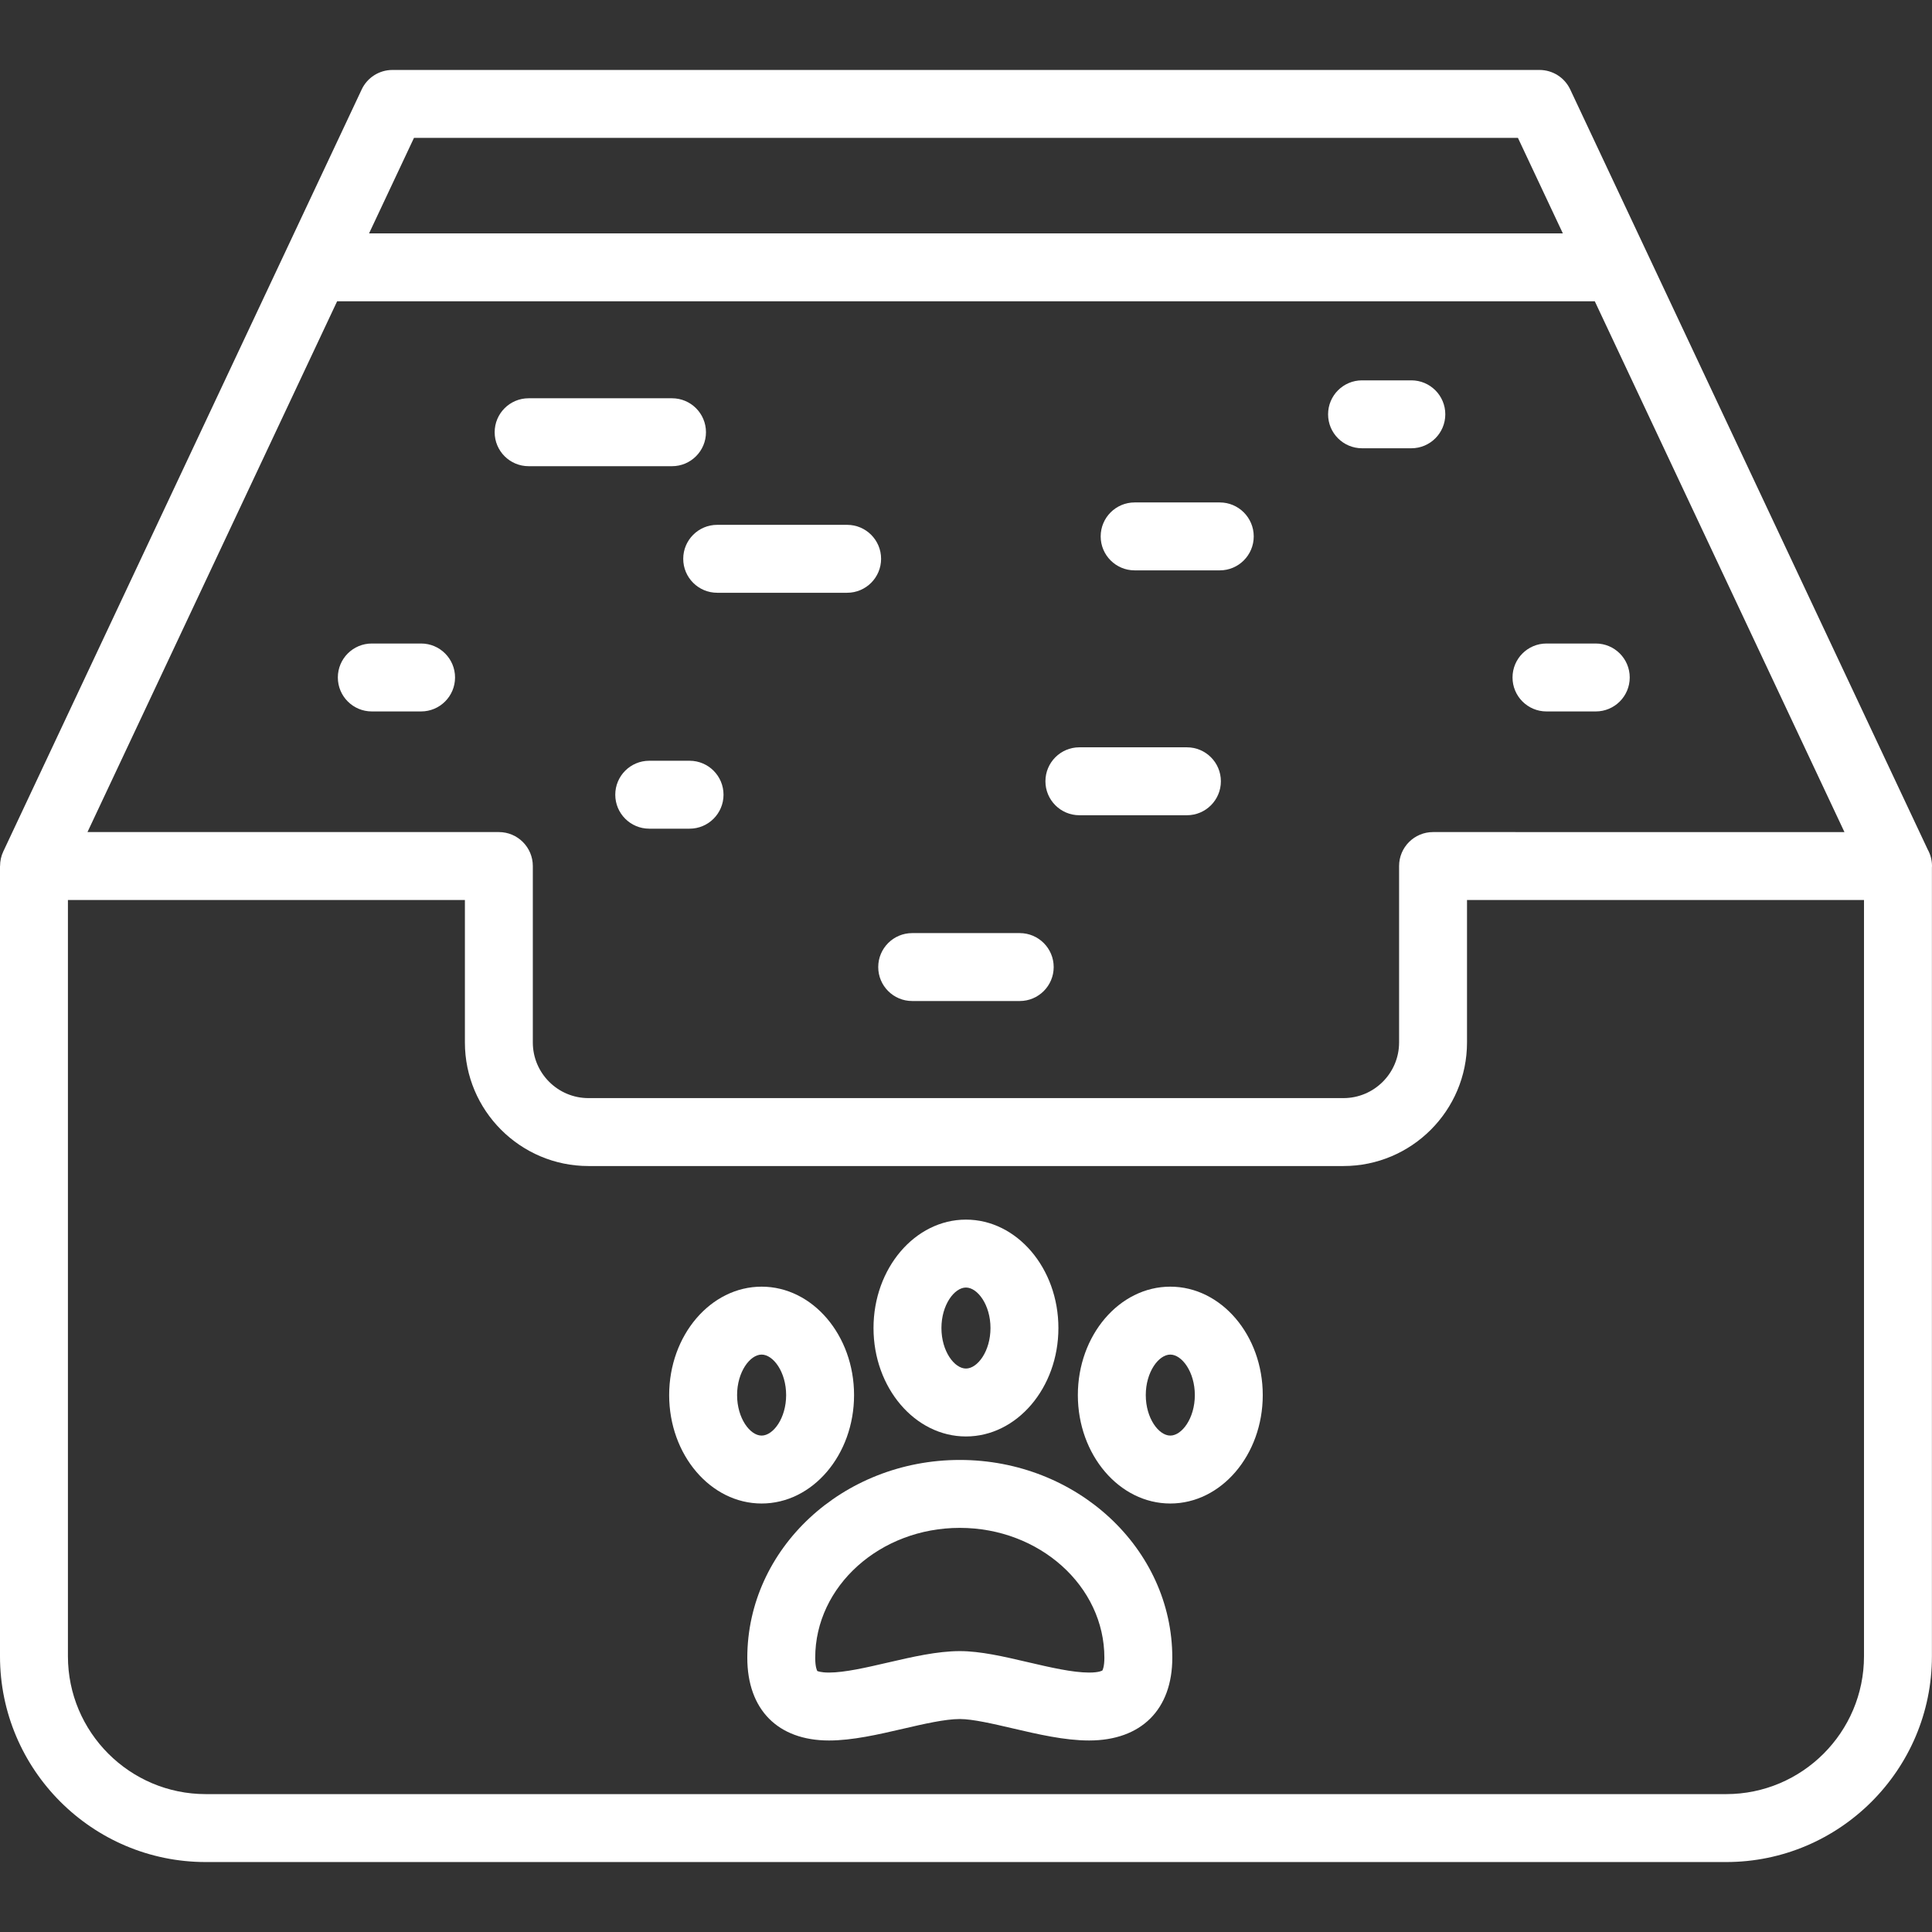 <?xml version="1.0" encoding="iso-8859-1"?>
<!-- Generator: Adobe Illustrator 18.0.0, SVG Export Plug-In . SVG Version: 6.00 Build 0)  -->
<!DOCTYPE svg PUBLIC "-//W3C//DTD SVG 1.1//EN" "http://www.w3.org/Graphics/SVG/1.1/DTD/svg11.dtd">
<svg xmlns="http://www.w3.org/2000/svg" xmlns:xlink="http://www.w3.org/1999/xlink" version="1.1" id="Capa_1" x="0px" y="0px" viewBox="0 0 483.542 483.542" style="enable-background:new 0 0 483.542 483.542;" xml:space="preserve" width="512px" height="512px">
<rect x="0" y="0" width="483.542" height="483.542" fill="#333333" stroke="none"/>
<g>
	<path d="M240.219,365.397c-29.325,0-53.184,22.21-53.184,49.509c0,12.964,7.64,20.705,20.436,20.705   c5.877,0,12.325-1.494,18.561-2.938c5.16-1.195,10.496-2.432,14.187-2.432c3.213,0,8.282,1.182,13.185,2.325   c6.422,1.497,13.061,3.046,19.187,3.045c13.033-0.001,20.814-7.741,20.814-20.705C293.404,387.607,269.545,365.397,240.219,365.397   z M275.898,418.089c-0.007,0.005-0.727,0.521-3.31,0.521c-4.17,0-9.841-1.322-15.325-2.601c-6.107-1.424-11.876-2.769-17.045-2.769   c-5.633,0-11.932,1.459-18.023,2.87c-5.305,1.229-10.791,2.5-14.725,2.5c-2.148,0-2.882-0.39-2.912-0.39l-0.001,0   c-0.038-0.059-0.523-0.857-0.523-3.315c0-17.925,16.232-32.509,36.184-32.509c19.953,0,36.186,14.583,36.186,32.509   C276.404,416.991,276.017,417.938,275.898,418.089z" fill="#FFFFFF"/>
	<path d="M213.754,349.163c0-14.963-10.379-27.136-23.137-27.136c-12.759,0-23.139,12.173-23.139,27.136s10.38,27.136,23.139,27.136   C203.375,376.299,213.754,364.125,213.754,349.163z M184.479,349.163c0-5.801,3.241-10.136,6.139-10.136   c2.896,0,6.137,4.334,6.137,10.136s-3.24,10.136-6.137,10.136C187.72,359.299,184.479,354.964,184.479,349.163z" fill="#FFFFFF"/>
	<path d="M241.76,359.518c12.759,0,23.139-12.173,23.139-27.136c0-14.963-10.38-27.136-23.139-27.136   c-12.758,0-23.137,12.173-23.137,27.136C218.623,347.344,229.002,359.518,241.76,359.518z M241.76,322.246   c2.897,0,6.139,4.335,6.139,10.136c0,5.801-3.241,10.136-6.139,10.136c-2.896,0-6.137-4.335-6.137-10.136   C235.623,326.58,238.863,322.246,241.76,322.246z" fill="#FFFFFF"/>
	<path d="M292.904,322.027c-12.759,0-23.139,12.173-23.139,27.136s10.38,27.136,23.139,27.136s23.139-12.173,23.139-27.136   S305.663,322.027,292.904,322.027z M292.904,359.299c-2.897,0-6.139-4.335-6.139-10.136s3.241-10.136,6.139-10.136   c2.897,0,6.139,4.334,6.139,10.136S295.802,359.299,292.904,359.299z" fill="#FFFFFF"/>
	<path d="M483.542,216.753c0-1.5-0.389-2.909-1.07-4.132L392.997,22.392c-1.401-2.98-4.398-4.882-7.691-4.882H98.215   c-3.293,0-6.29,1.902-7.691,4.882L0.809,213.135c-0.541,1.15-0.792,2.386-0.792,3.618H0v197.78c0,28.397,23.103,51.5,51.5,51.5   h380.522c28.397,0,51.5-23.103,51.5-51.5V217.159C483.527,217.023,483.542,216.89,483.542,216.753z M103.61,34.51h276.3   l11.242,23.903H92.368L103.61,34.51z M84.375,75.406c0.042,0.001,0.083,0.006,0.125,0.006h314.648l62.481,132.84H358.664   c-4.694,0-8.5,3.806-8.5,8.5v44.154c0,7.68-6.248,13.929-13.929,13.929H147.284c-7.681,0-13.929-6.249-13.929-13.929v-44.154   c0-4.694-3.806-8.5-8.5-8.5H21.892L84.375,75.406z M432.022,449.032H51.5c-19.023,0-34.5-15.477-34.5-34.5v-189.28h99.355v35.654   c0,17.054,13.875,30.929,30.929,30.929h188.951c17.054,0,30.929-13.875,30.929-30.929v-35.654h99.358v189.28   C466.522,433.556,451.045,449.032,432.022,449.032z" fill="#FFFFFF"/>
	<path d="M132.305,116.679h35.887c4.694,0,8.5-3.806,8.5-8.5c0-4.694-3.806-8.5-8.5-8.5h-35.887c-4.694,0-8.5,3.806-8.5,8.5   C123.805,112.874,127.61,116.679,132.305,116.679z" fill="#FFFFFF"/>
	<path d="M105.39,161.059H93.055c-4.694,0-8.5,3.806-8.5,8.5c0,4.694,3.806,8.5,8.5,8.5h12.335c4.694,0,8.5-3.806,8.5-8.5   C113.89,164.864,110.084,161.059,105.39,161.059z" fill="#FFFFFF"/>
	<path d="M387.055,178.059h12.335c4.694,0,8.5-3.806,8.5-8.5c0-4.694-3.806-8.5-8.5-8.5h-12.335c-4.694,0-8.5,3.806-8.5,8.5   C378.555,174.253,382.36,178.059,387.055,178.059z" fill="#FFFFFF"/>
	<path d="M170.999,139.858c0,4.694,3.806,8.5,8.5,8.5h32.521c4.694,0,8.5-3.806,8.5-8.5s-3.806-8.5-8.5-8.5h-32.521   C174.805,131.358,170.999,135.164,170.999,139.858z" fill="#FFFFFF"/>
	<path d="M340.893,112.193h12.337c4.694,0,8.5-3.806,8.5-8.5c0-4.694-3.806-8.5-8.5-8.5h-12.337c-4.694,0-8.5,3.806-8.5,8.5   C332.393,108.388,336.199,112.193,340.893,112.193z" fill="#FFFFFF"/>
	<path d="M270.15,204.038h26.914c4.694,0,8.5-3.806,8.5-8.5s-3.806-8.5-8.5-8.5H270.15c-4.694,0-8.5,3.806-8.5,8.5   S265.456,204.038,270.15,204.038z" fill="#FFFFFF"/>
	<path d="M228.304,250.536h26.914c4.694,0,8.5-3.806,8.5-8.5c0-4.694-3.806-8.5-8.5-8.5h-26.914c-4.694,0-8.5,3.806-8.5,8.5   C219.804,246.73,223.609,250.536,228.304,250.536z" fill="#FFFFFF"/>
	<path d="M283.979,142.751h21.307c4.694,0,8.5-3.806,8.5-8.5c0-4.694-3.806-8.5-8.5-8.5h-21.307c-4.694,0-8.5,3.806-8.5,8.5   C275.479,138.945,279.285,142.751,283.979,142.751z" fill="#FFFFFF"/>
	<path d="M172.584,190.402h-10.093c-4.694,0-8.5,3.806-8.5,8.5c0,4.694,3.806,8.5,8.5,8.5h10.093c4.694,0,8.5-3.806,8.5-8.5   C181.084,194.208,177.278,190.402,172.584,190.402z" fill="#FFFFFF"/>
</g>
<g>
</g>
<g>
</g>
<g>
</g>
<g>
</g>
<g>
</g>
<g>
</g>
<g>
</g>
<g>
</g>
<g>
</g>
<g>
</g>
<g>
</g>
<g>
</g>
<g>
</g>
<g>
</g>
<g>
</g>
</svg>
